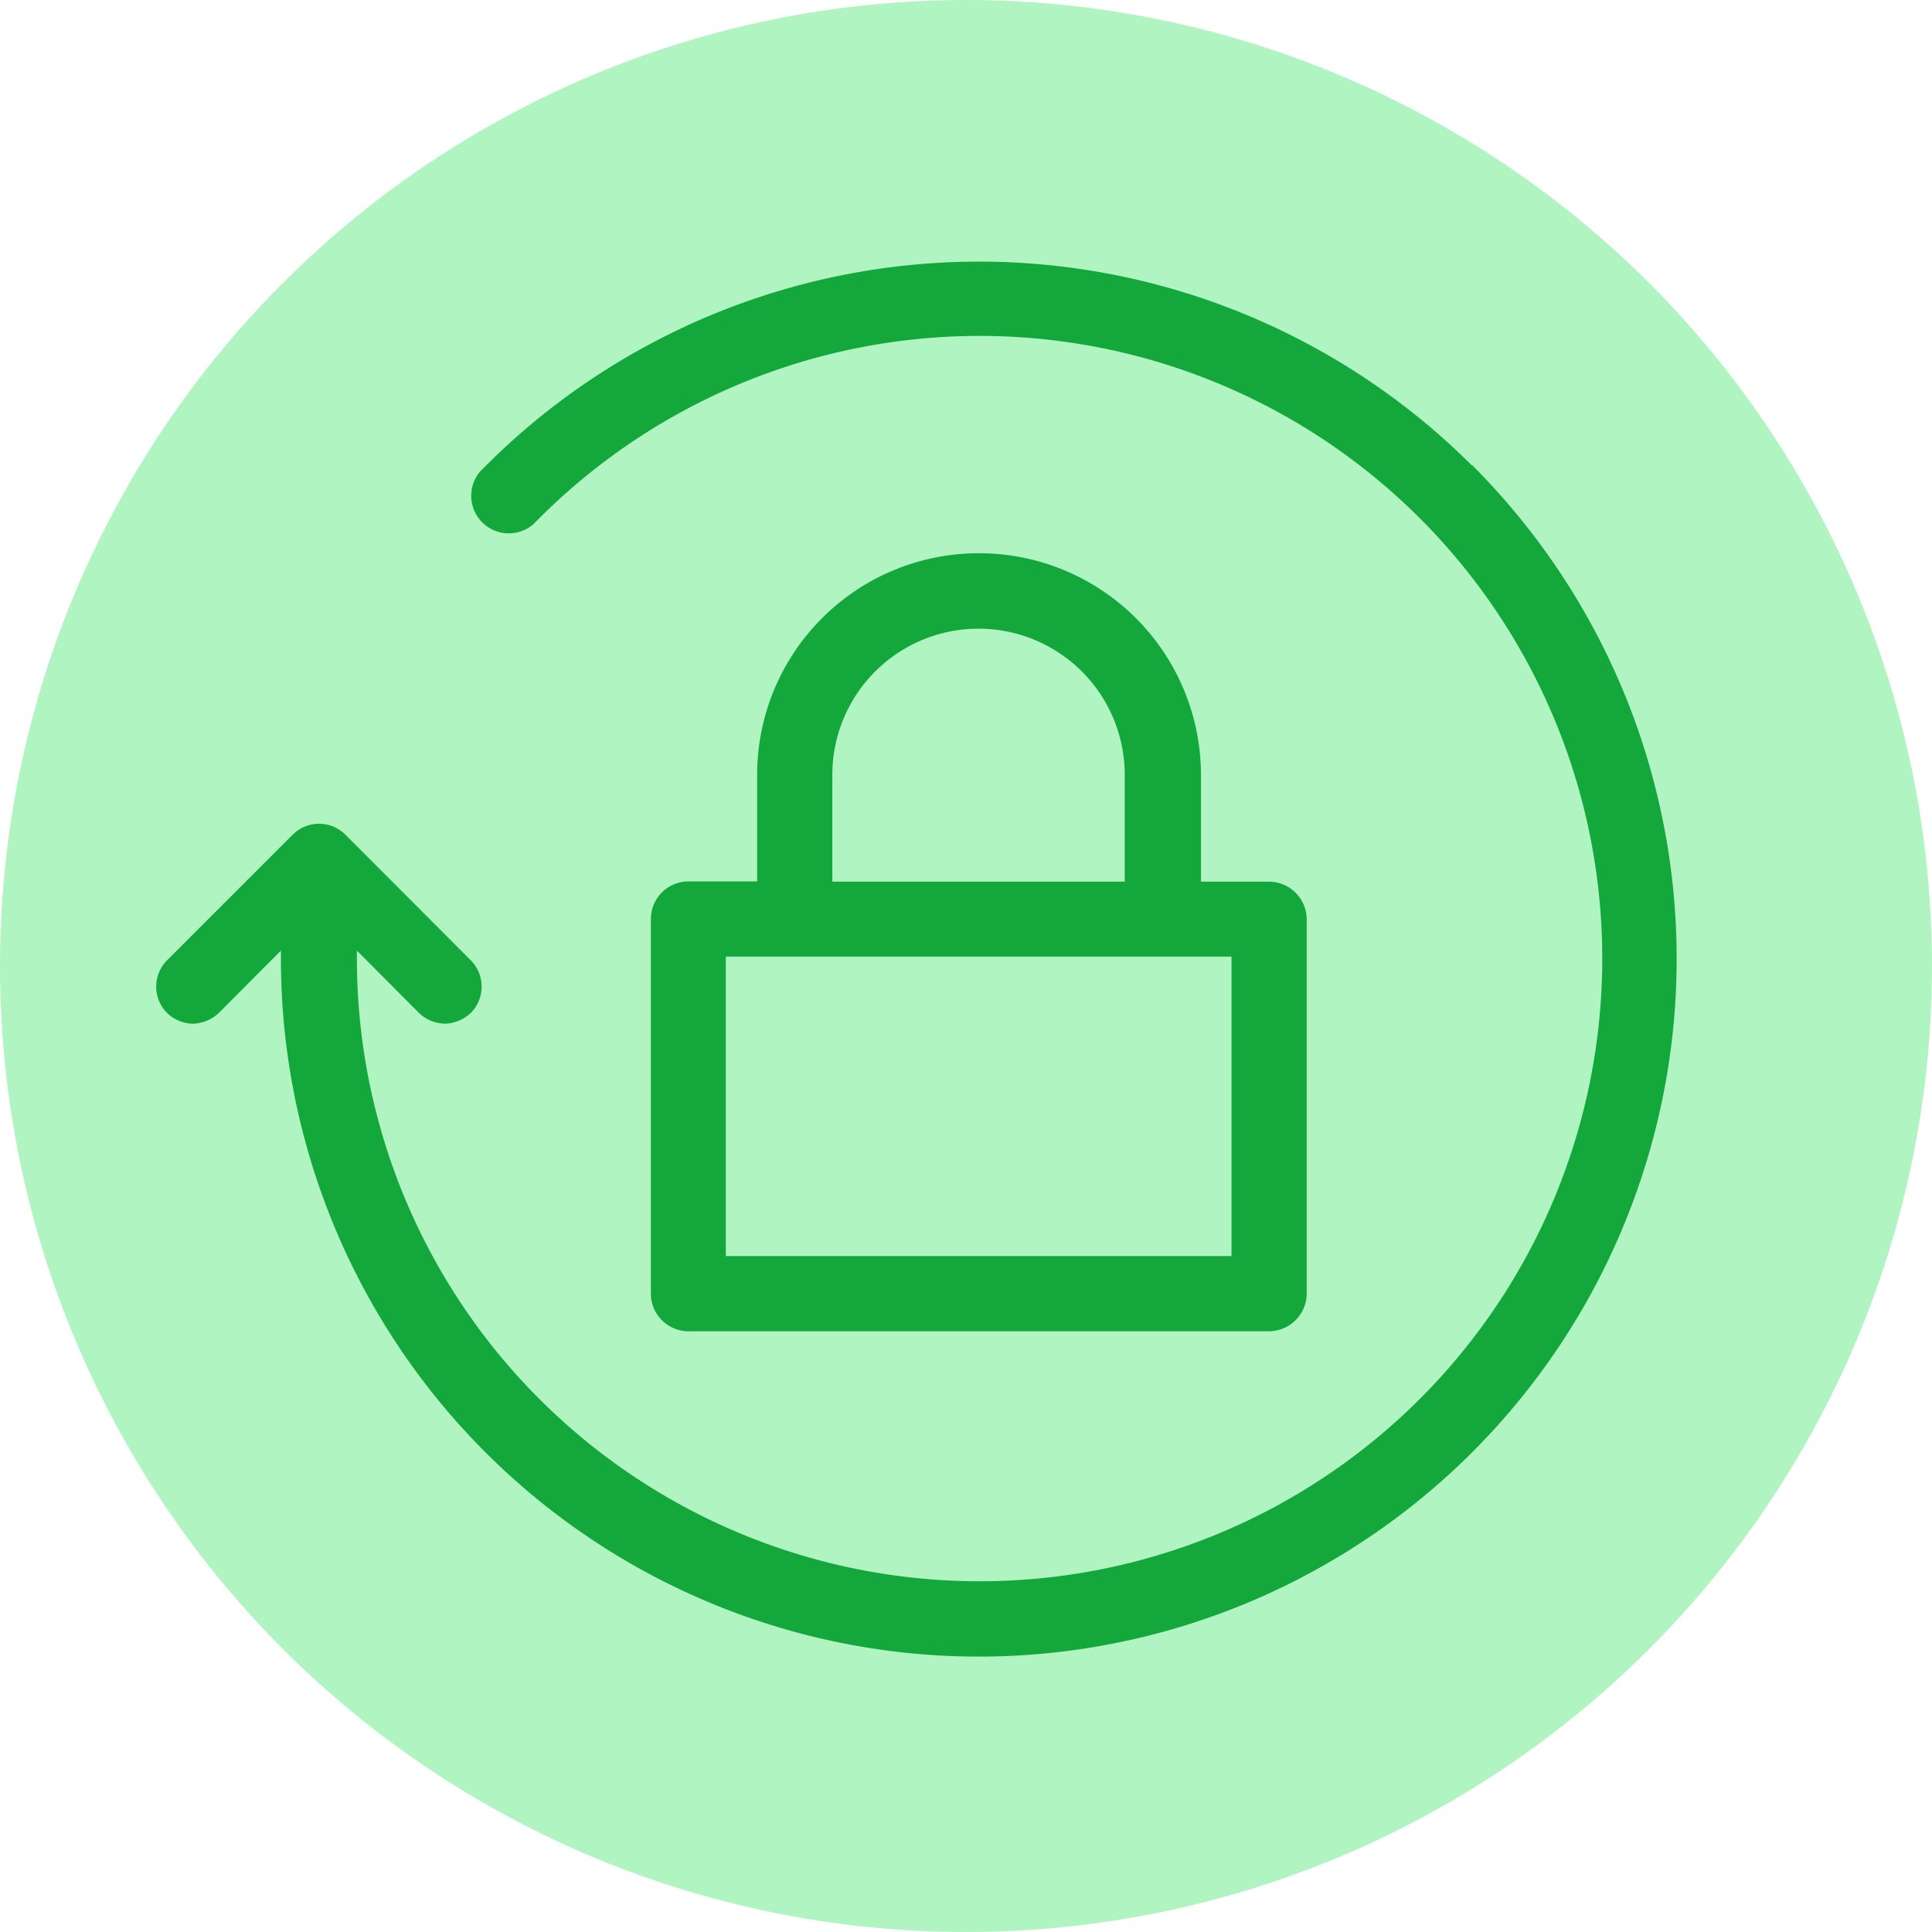 <svg id="Capa_1" data-name="Capa 1" xmlns="http://www.w3.org/2000/svg" viewBox="0 0 74 74"><defs><style>.cls-1{fill:#b0f4c2;}.cls-2{fill:#14a83c;}</style></defs><title>Amniat_Icon</title><circle class="cls-1" cx="37" cy="37" r="37"/><path class="cls-2" d="M1264.38,1111.83a26.73,26.73,0,0,0-38,.24,1.44,1.44,0,0,0,2.06,2,23.85,23.85,0,1,1-6.77,16.64v-.3l2.37,2.38a1.48,1.48,0,0,0,1,.42,1.5,1.5,0,0,0,1-.42,1.43,1.43,0,0,0,0-2l-4.82-4.83a1.43,1.43,0,0,0-2,0l-4.83,4.83a1.43,1.43,0,0,0,0,2,1.46,1.46,0,0,0,1,.42,1.5,1.5,0,0,0,1-.42l2.37-2.38v.3a26.73,26.73,0,1,0,45.62-18.9Z" transform="translate(-1208 -1094)"/><path class="cls-2" d="M1245.48,1115.19a8.49,8.49,0,0,0-8.48,8.48v4.09h-2.64a1.44,1.44,0,0,0-1.43,1.44v14.35a1.44,1.44,0,0,0,1.43,1.44h22.25a1.45,1.45,0,0,0,1.44-1.44v-14.34a1.45,1.45,0,0,0-1.44-1.44H1254v-4.09A8.5,8.5,0,0,0,1245.48,1115.19Zm-5.6,8.49a5.6,5.6,0,1,1,11.2,0v4.09h-11.2v-4.09Zm15.29,18.43H1235.8v-11.47h19.37Z" transform="translate(-1208 -1094)"/></svg>